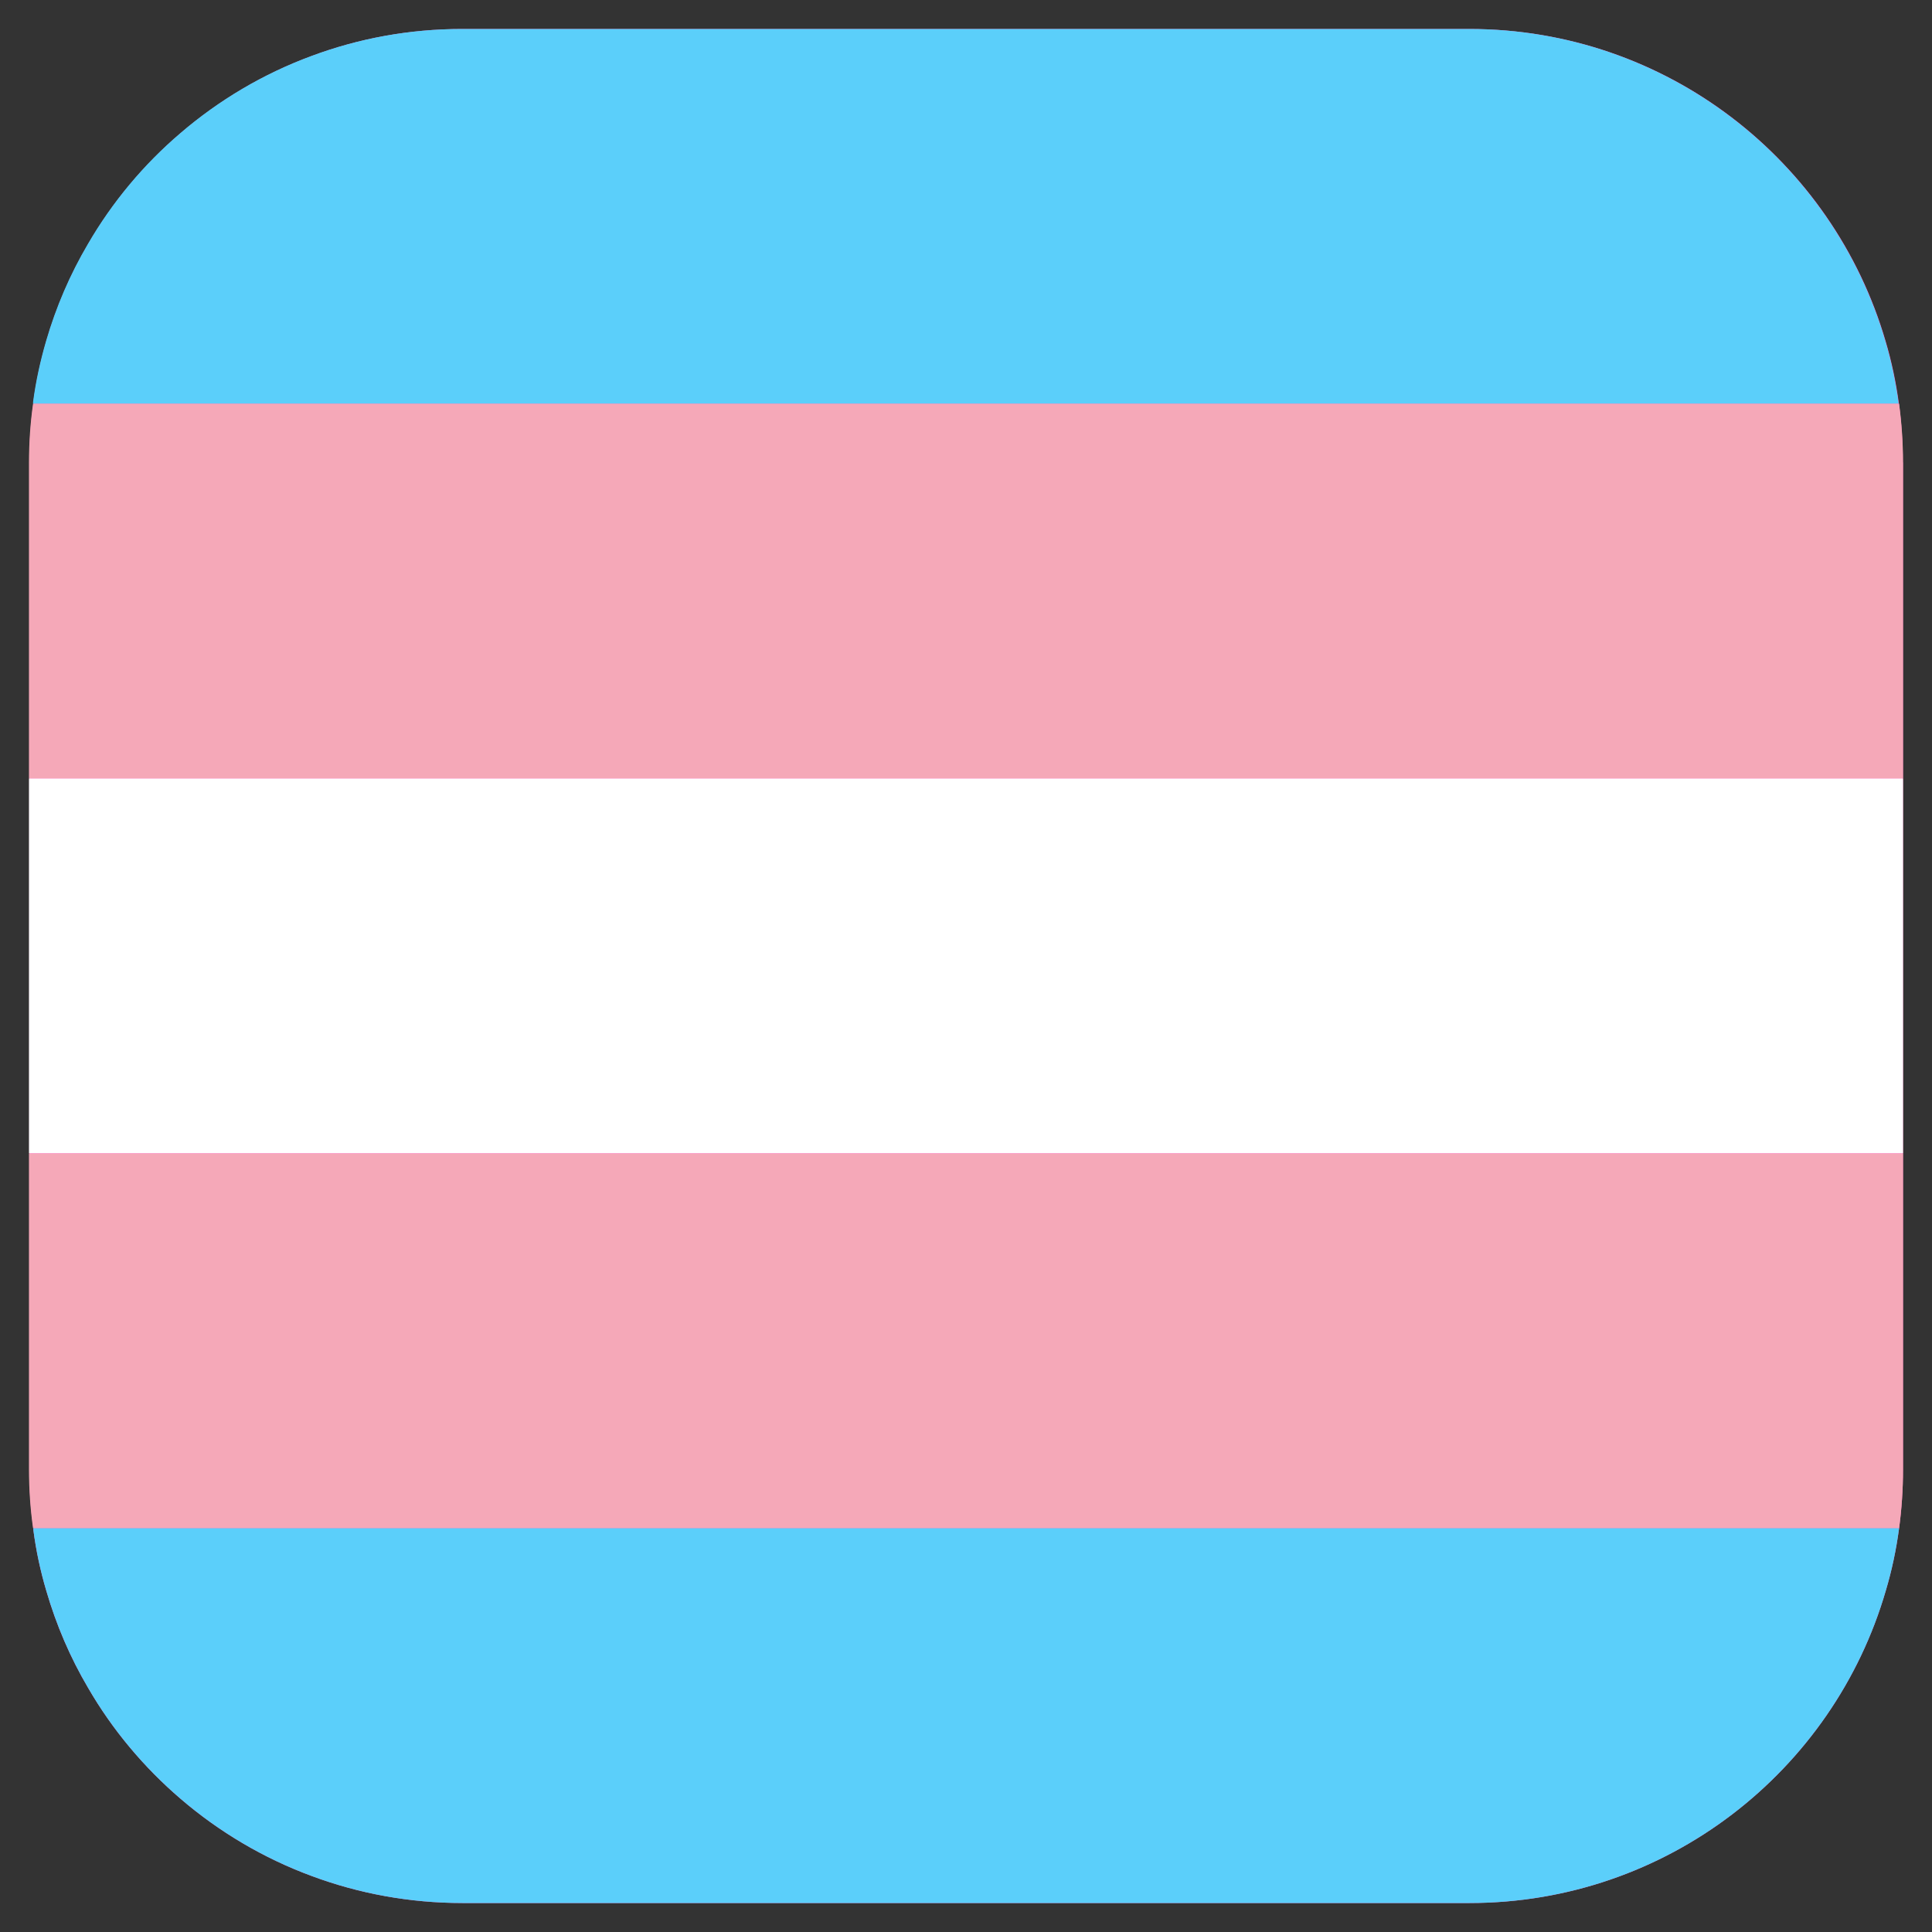 <?xml version="1.0" encoding="UTF-8"?>
<svg id="Layer_1" data-name="Layer 1" xmlns="http://www.w3.org/2000/svg" viewBox="0 0 128 128">
  <rect x="0" y="0" width="128" height="128" fill="#333333" stroke="none"/>
  <defs>
    <style>
      .cls-1 {
        fill: #5bcffa;
      }

      .cls-2 {
        fill: #fe6bc3;
      }

      .cls-3 {
        fill: #fff;
      }

      .cls-4 {
        fill: #f5a8b8;
      }
    </style>
  </defs>
  <path class="cls-2" d="M126.08,30.64v66.72c0,1.32-.09,2.62-.26,3.89-.19,1.42-.48,2.79-.88,4.13h0c-3.47,11.96-14.51,20.7-27.58,20.7H30.64c-3.51,0-6.88-.63-9.99-1.79-3.2-1.18-6.14-2.93-8.68-5.11-2.43-2.08-4.52-4.57-6.13-7.35-1.18-2-2.11-4.16-2.77-6.43h0c-.39-1.31-.68-2.66-.86-4.04,0-.04,0-.07,0-.11-.18-1.27-.27-2.57-.27-3.89V30.64c0-1.32.09-2.62.27-3.89,0-.04,0-.07,0-.11.18-1.38.48-2.73.86-4.04.66-2.27,1.59-4.43,2.77-6.43,1.61-2.78,3.7-5.28,6.13-7.35,2.54-2.18,5.48-3.93,8.68-5.11h0c3.11-1.16,6.47-1.79,9.98-1.79h66.72c13.07,0,24.1,8.74,27.58,20.69.4,1.34.69,2.73.88,4.14.17,1.27.26,2.57.26,3.89Z"/>
  <g>
    <path class="cls-1" d="M125.82,26.75H2.19s0-.07,0-.11c.18-1.38.48-2.73.86-4.04.66-2.27,1.59-4.43,2.77-6.43,1.61-2.78,3.7-5.28,6.13-7.35,2.54-2.18,5.48-3.93,8.68-5.11h0c3.11-1.16,6.47-1.79,9.98-1.79h66.72c13.07,0,24.1,8.74,27.58,20.69.4,1.34.69,2.73.88,4.14Z"/>
    <path class="cls-4" d="M126.08,30.64v20.94H1.92v-20.94c0-1.32.09-2.62.27-3.89h123.63c.17,1.27.26,2.57.26,3.89Z"/>
    <rect class="cls-3" x="1.92" y="51.58" width="124.16" height="24.83"/>
    <path class="cls-4" d="M126.08,76.42v20.94c0,1.32-.09,2.62-.26,3.89H2.19c-.18-1.27-.27-2.57-.27-3.89v-20.94h124.16Z"/>
    <path class="cls-1" d="M125.82,101.25c-.19,1.42-.48,2.79-.88,4.13h0c-3.47,11.96-14.51,20.7-27.58,20.7H30.64c-3.51,0-6.88-.63-9.99-1.79-3.2-1.18-6.14-2.93-8.68-5.11-2.43-2.08-4.52-4.57-6.13-7.35-1.18-2-2.11-4.16-2.77-6.43h0c-.39-1.31-.68-2.66-.86-4.04,0-.04,0-.07,0-.11h123.63Z"/>
  </g>
</svg>